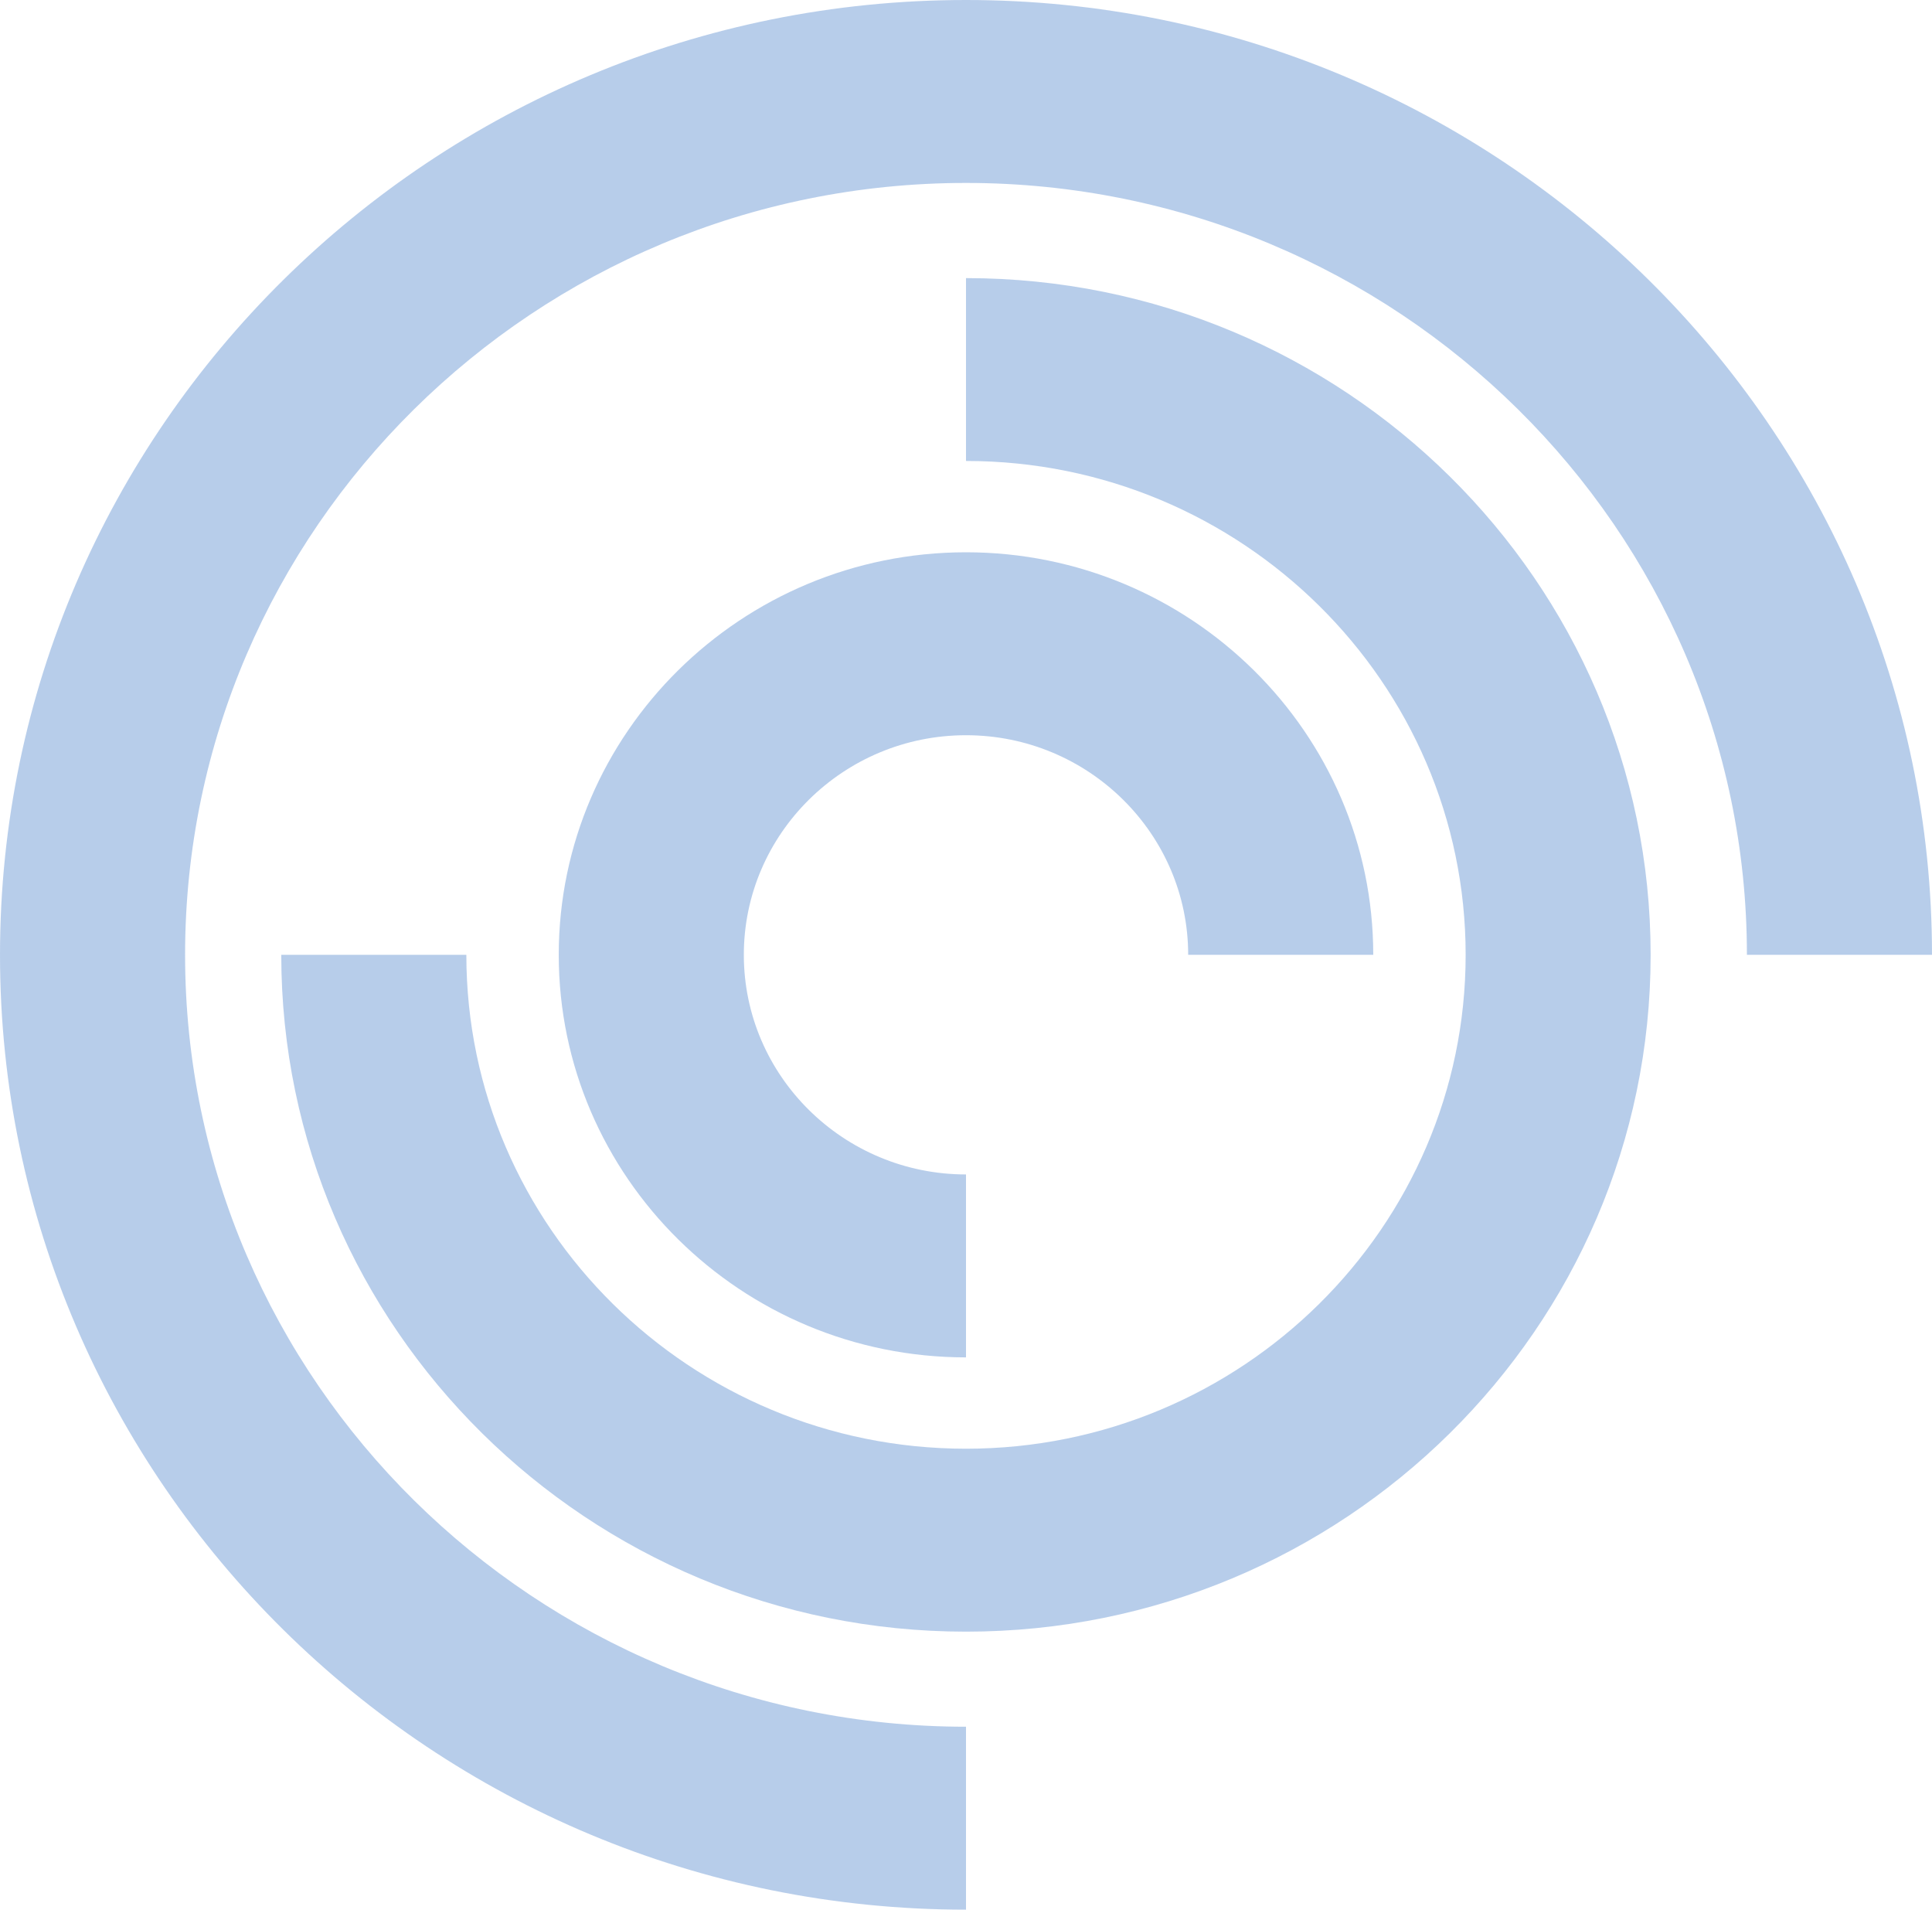 <svg width="175" height="173" viewBox="0 0 175 173" fill="none" xmlns="http://www.w3.org/2000/svg">
<path d="M87.5 172.94C39.252 172.94 0 134.15 0 86.47C0 38.79 39.252 0 87.5 0C135.748 0 175 38.79 175 86.47H158.235C158.235 47.924 126.505 16.567 87.5 16.567C48.495 16.567 16.765 47.924 16.765 86.47C16.765 125.016 48.495 156.373 87.5 156.373V172.94Z" fill="#719DD6" fill-opacity="0.5"/>
<path d="M87.5 147.763C53.301 147.763 25.477 120.267 25.477 86.47H42.242C42.242 111.134 62.543 131.196 87.5 131.196C112.457 131.196 132.758 111.134 132.758 86.47C132.758 61.807 112.457 41.745 87.5 41.745V25.186C121.699 25.186 149.514 52.682 149.514 86.47C149.514 120.267 121.69 147.763 87.5 147.763Z" fill="#719DD6" fill-opacity="0.5"/>
<path d="M87.5 122.925C67.164 122.925 50.611 106.576 50.611 86.47C50.611 66.373 67.155 50.015 87.5 50.015C107.836 50.015 124.389 66.365 124.389 86.47H107.625C107.625 75.507 98.594 66.582 87.5 66.582C76.406 66.582 67.376 75.507 67.376 86.47C67.376 97.434 76.406 106.358 87.5 106.358V122.925Z" fill="#719DD6" fill-opacity="0.5"/>
</svg>
